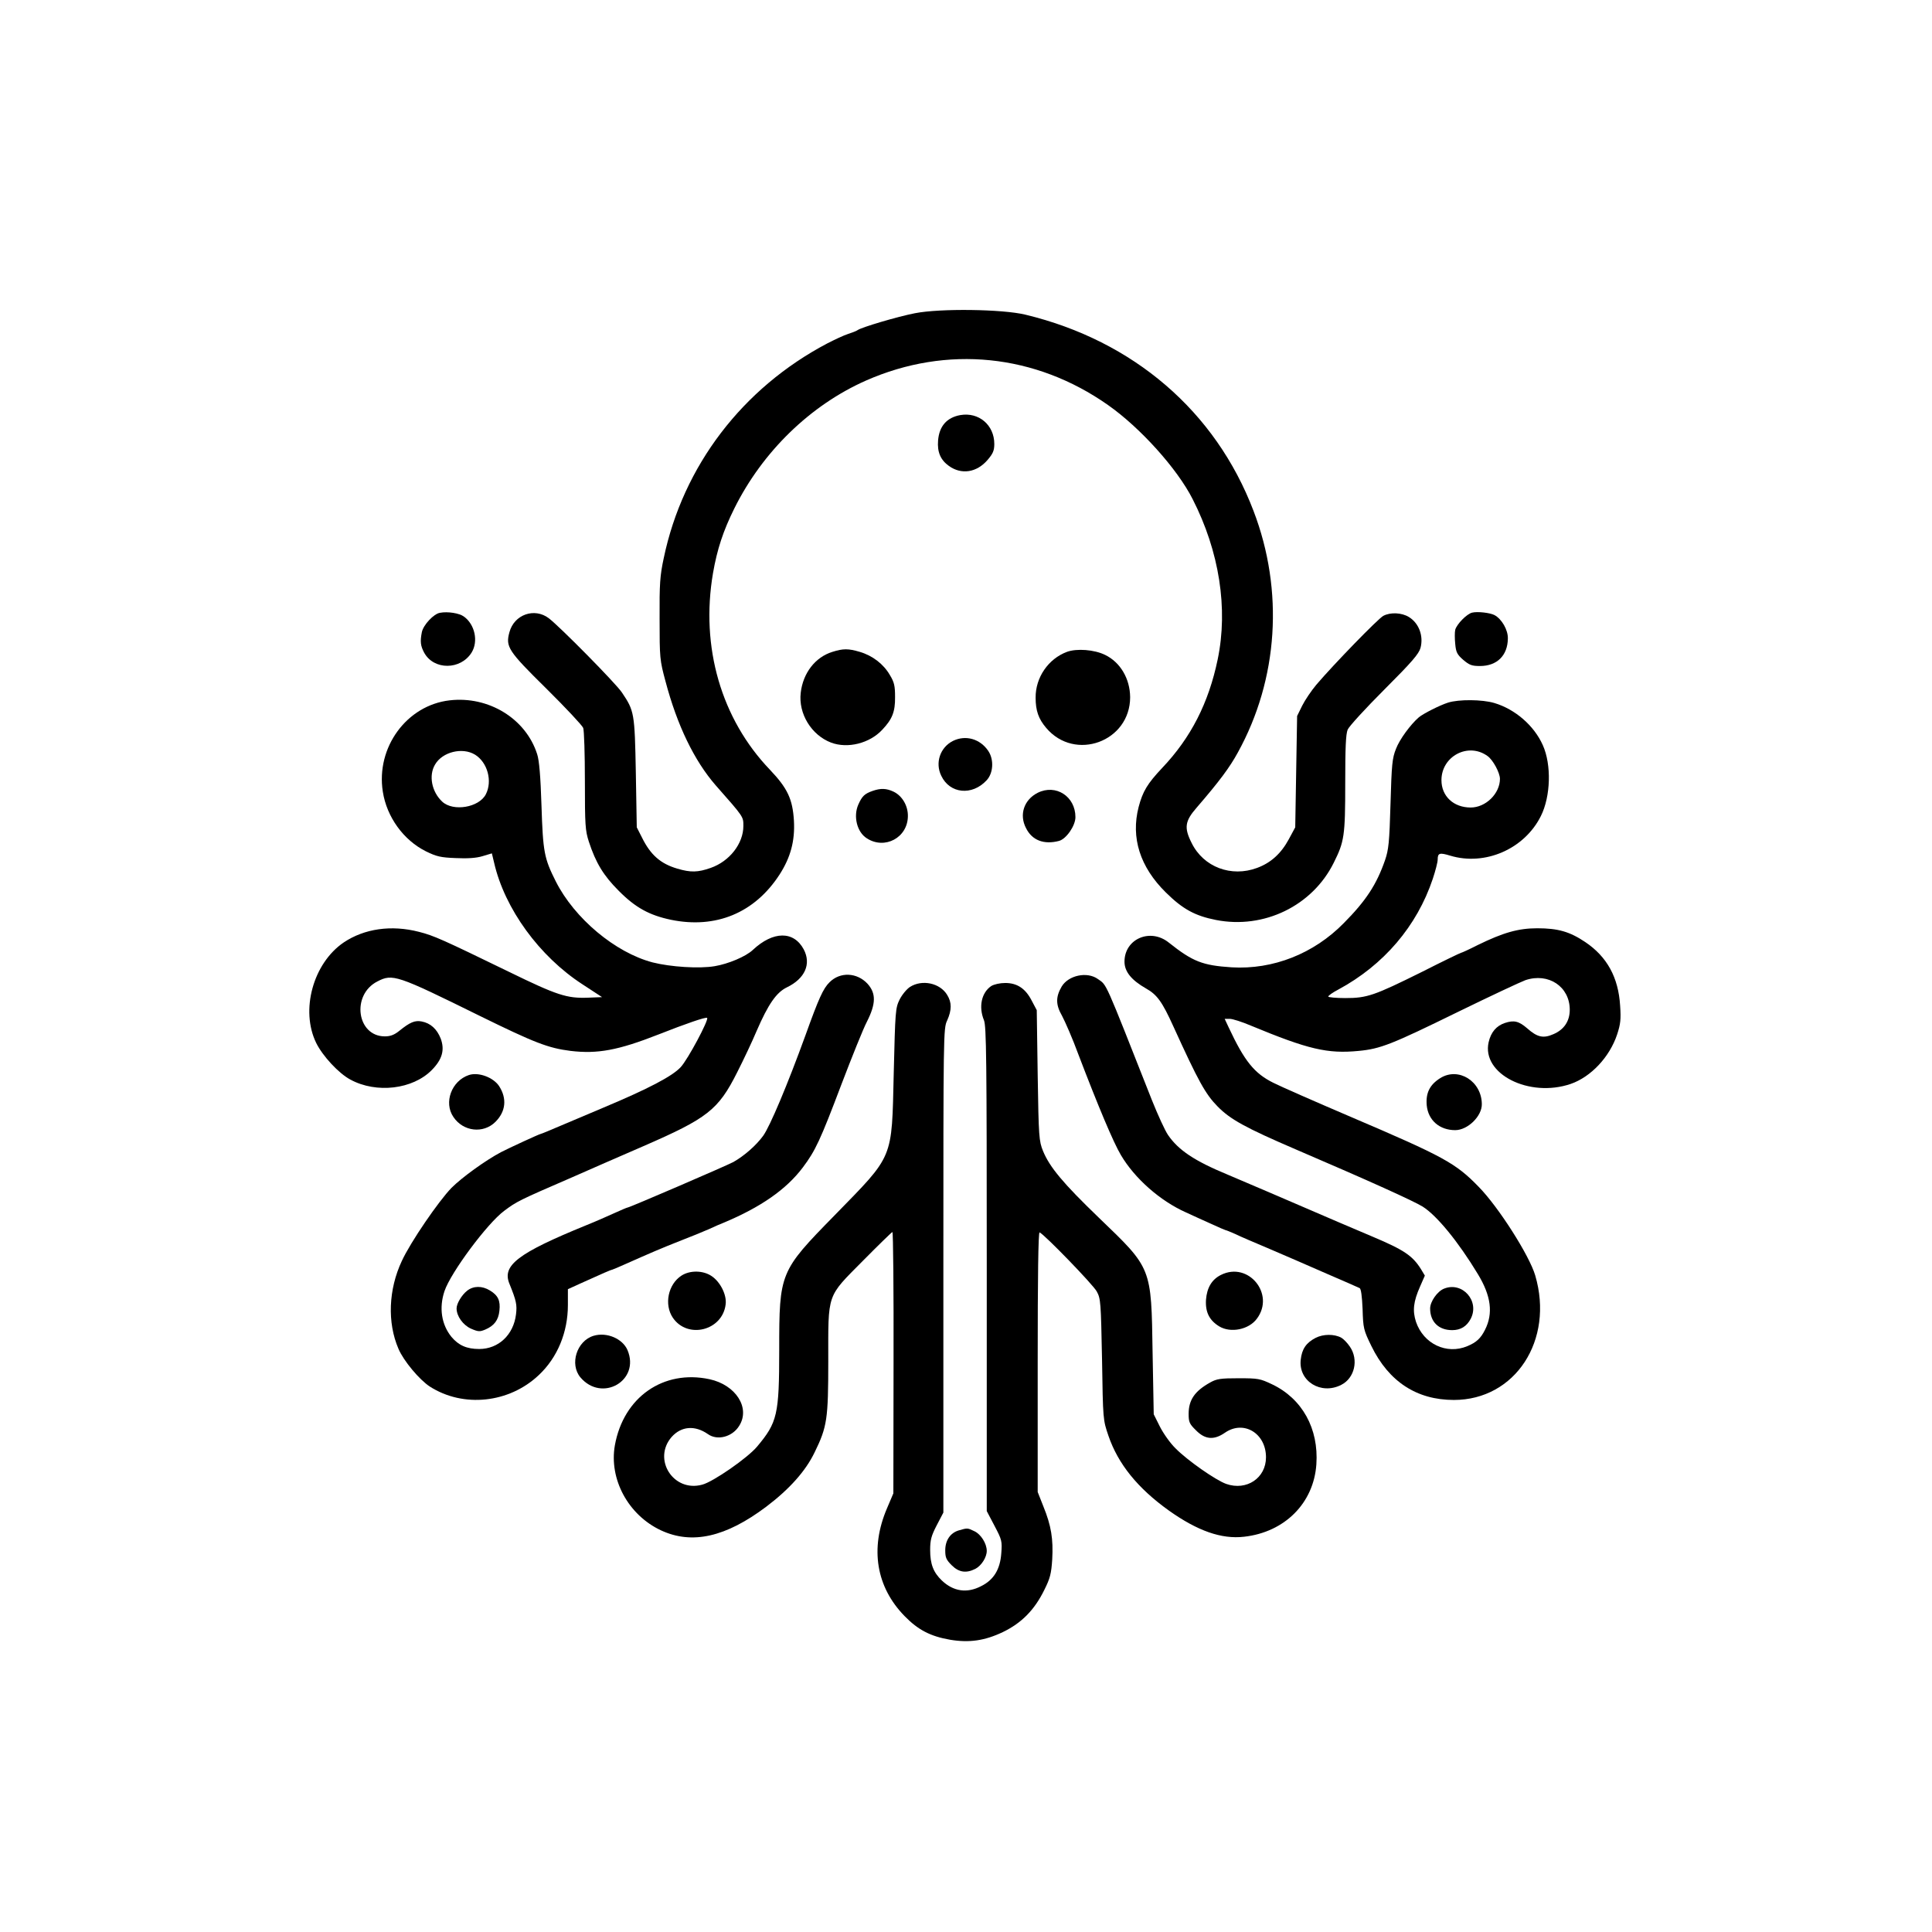 <?xml version="1.0" standalone="no"?>
<!DOCTYPE svg PUBLIC "-//W3C//DTD SVG 20010904//EN"
 "http://www.w3.org/TR/2001/REC-SVG-20010904/DTD/svg10.dtd">
<svg version="1.0" xmlns="http://www.w3.org/2000/svg"
 width="1024pt" height="1024pt" viewBox="0 0 1024 1024"
 preserveAspectRatio="xMidYMid meet">

<g transform="translate(0,1024) scale(0.1,-0.1)"
fill="#000000" stroke="none">
<path d="M4850 8580 c-93 -18 -285 -75 -305 -90 -5 -4 -28 -13 -50 -20 -22 -7
-71 -30 -110 -50 -450 -237 -765 -650 -867 -1138 -20 -93 -23 -136 -22 -322 0
-207 1 -219 31 -330 62 -235 153 -422 266 -552 150 -170 147 -166 147 -216 0
-93 -73 -187 -173 -222 -68 -24 -106 -25 -177 -4 -89 26 -142 73 -187 164
l-28 55 -5 290 c-6 317 -8 327 -74 425 -32 48 -327 347 -387 393 -76 58 -184
20 -209 -74 -21 -77 -8 -98 196 -299 102 -101 190 -195 195 -208 5 -13 9 -139
9 -281 0 -235 2 -263 21 -322 37 -113 78 -180 158 -260 89 -90 163 -130 277
-154 238 -49 444 36 576 240 58 90 82 178 76 285 -7 115 -34 172 -127 270
-258 269 -369 650 -302 1042 22 127 54 224 113 343 150 302 404 548 698 678
429 189 898 141 1283 -130 171 -120 367 -338 448 -498 142 -278 189 -581 133
-850 -48 -231 -142 -415 -294 -575 -79 -84 -103 -124 -125 -207 -42 -163 7
-318 144 -453 89 -88 154 -124 266 -146 254 -50 511 75 624 303 56 112 61 142
61 421 0 189 3 261 13 285 8 18 95 113 195 213 146 146 182 188 191 220 17 64
-9 132 -62 164 -38 23 -97 26 -135 6 -27 -14 -263 -257 -355 -365 -26 -31 -60
-81 -75 -111 l-27 -55 -5 -295 -5 -295 -34 -63 c-41 -76 -95 -125 -168 -152
-137 -51 -284 4 -347 132 -41 81 -36 116 27 188 120 139 175 213 218 292 214
388 245 857 83 1280 -201 528 -637 902 -1208 1040 -122 30 -455 34 -586 8z"/>
<path d="M5090 8040 c-72 -13 -112 -59 -118 -135 -5 -61 13 -103 58 -135 66
-47 147 -35 205 33 28 33 35 49 35 84 0 100 -82 170 -180 153z"/>
<path d="M2332 6992 c-33 -5 -88 -64 -96 -102 -10 -51 -7 -73 12 -109 51 -94
194 -93 252 1 36 59 17 148 -41 190 -24 18 -86 28 -127 20z"/>
<path d="M7803 6993 c-28 -6 -82 -61 -90 -91 -3 -13 -3 -46 0 -75 4 -44 10
-56 42 -84 33 -28 46 -33 89 -33 91 0 147 56 148 146 1 45 -32 103 -71 124
-23 12 -89 20 -118 13z"/>
<path d="M4412 6785 c-91 -28 -156 -112 -168 -217 -13 -110 56 -224 161 -264
88 -33 204 -4 271 68 53 56 69 95 68 174 0 58 -4 78 -28 117 -33 57 -91 102
-159 122 -61 18 -88 18 -145 0z"/>
<path d="M5655 6785 c-99 -37 -167 -136 -166 -243 0 -68 15 -112 56 -160 152
-180 445 -73 445 163 -1 98 -52 185 -133 224 -57 28 -150 35 -202 16z"/>
<path d="M2383 6528 c-227 -26 -391 -249 -354 -484 21 -135 110 -257 228 -316
57 -28 79 -33 158 -36 63 -3 109 0 142 10 l50 15 12 -50 c56 -244 240 -496
468 -644 l104 -68 -76 -3 c-110 -4 -163 13 -415 136 -354 172 -400 193 -479
213 -147 38 -290 17 -399 -56 -162 -110 -231 -359 -146 -533 34 -69 119 -161
181 -194 138 -75 331 -52 432 51 55 56 69 106 47 166 -20 51 -54 82 -101 91
-36 7 -62 -4 -119 -50 -26 -21 -47 -29 -76 -29 -149 0 -179 220 -40 291 81 42
102 35 540 -181 295 -145 366 -172 484 -187 143 -17 252 3 466 87 147 58 252
94 258 88 10 -10 -102 -220 -140 -261 -44 -48 -172 -115 -408 -214 -69 -29
-171 -72 -227 -96 -56 -24 -104 -44 -107 -44 -6 0 -171 -76 -211 -97 -83 -44
-207 -134 -262 -189 -68 -70 -217 -287 -263 -387 -71 -151 -78 -327 -18 -466
27 -64 111 -164 166 -200 178 -114 421 -88 578 61 99 93 154 227 154 371 l0
84 68 31 c119 54 161 72 166 72 2 0 35 14 73 31 126 56 188 83 295 125 47 18
113 45 145 59 32 15 67 30 78 34 196 82 332 176 420 293 67 89 93 145 205 441
55 144 115 294 135 332 48 95 49 150 3 201 -56 60 -145 64 -201 8 -34 -33 -58
-87 -127 -279 -97 -267 -189 -485 -225 -535 -38 -52 -100 -106 -158 -139 -35
-19 -550 -241 -560 -241 -3 0 -34 -13 -69 -29 -35 -16 -103 -46 -153 -66 -360
-147 -445 -212 -405 -309 37 -91 41 -112 35 -162 -13 -109 -93 -184 -195 -184
-66 0 -109 19 -147 64 -53 65 -67 154 -37 243 33 98 226 358 316 425 67 50 76
55 358 177 129 57 249 109 265 116 17 7 68 30 115 50 340 148 397 192 497 391
33 65 80 164 103 219 62 143 105 205 161 232 95 46 130 123 89 201 -53 99
-162 98 -270 -3 -37 -35 -130 -74 -202 -86 -82 -14 -234 -4 -329 20 -198 52
-414 233 -513 429 -62 123 -68 156 -76 402 -5 156 -12 240 -23 273 -60 188
-257 309 -464 285z m135 -288 c66 -41 93 -140 57 -210 -36 -70 -173 -93 -231
-39 -56 52 -73 139 -38 197 39 67 145 93 212 52z"/>
<path d="M7675 6516 c-44 -14 -131 -58 -155 -78 -44 -38 -102 -117 -121 -167
-20 -50 -23 -82 -29 -291 -6 -206 -10 -243 -29 -299 -45 -129 -100 -214 -219
-334 -159 -162 -375 -247 -594 -234 -154 10 -206 30 -333 131 -98 79 -235 20
-235 -101 0 -53 37 -98 114 -142 59 -33 86 -71 145 -201 133 -292 170 -359
235 -425 67 -68 146 -112 416 -228 392 -168 621 -272 670 -302 75 -47 189
-186 293 -358 70 -115 82 -208 38 -295 -23 -46 -46 -67 -94 -87 -110 -46 -232
12 -272 129 -19 59 -14 107 22 188 l25 57 -21 35 c-44 70 -89 101 -255 171
-56 24 -137 58 -181 77 -259 112 -512 220 -590 253 -174 72 -259 129 -314 209
-16 23 -54 106 -86 186 -255 646 -237 606 -286 641 -57 41 -156 20 -192 -40
-32 -55 -32 -96 2 -155 16 -30 56 -121 86 -203 105 -275 186 -468 226 -535 73
-124 208 -243 345 -304 32 -15 92 -42 132 -60 41 -19 76 -34 78 -34 3 0 25 -9
50 -20 24 -12 106 -47 182 -79 75 -32 211 -91 302 -131 91 -39 170 -74 176
-77 8 -3 13 -44 16 -111 3 -102 5 -111 47 -197 92 -188 240 -285 437 -285 325
0 532 317 431 660 -31 106 -195 363 -299 469 -123 127 -186 161 -680 372 -192
82 -376 163 -409 180 -101 50 -153 115 -236 292 l-22 47 27 0 c15 0 65 -16
112 -36 304 -126 406 -150 571 -134 116 11 174 34 529 208 168 82 328 157 355
167 122 41 235 -34 235 -157 0 -60 -30 -105 -86 -129 -54 -24 -86 -17 -140 31
-44 38 -70 44 -118 28 -45 -15 -74 -49 -86 -102 -38 -168 215 -296 435 -221
107 37 206 142 246 262 18 55 21 80 16 152 -9 150 -69 260 -185 338 -82 55
-144 73 -254 73 -101 0 -181 -23 -316 -89 -45 -23 -85 -41 -88 -41 -3 0 -97
-45 -207 -101 -254 -126 -291 -139 -407 -139 -49 0 -90 4 -90 8 0 5 24 22 53
37 241 130 417 336 501 587 14 42 26 88 26 102 0 35 10 38 66 21 185 -56 394
35 481 210 52 104 57 272 10 376 -46 103 -146 190 -257 223 -64 19 -188 20
-245 2z m209 -283 c29 -20 66 -89 66 -121 0 -78 -75 -152 -155 -152 -91 0
-155 60 -155 145 0 127 142 202 244 128z"/>
<path d="M5051 6313 c-68 -34 -96 -116 -62 -185 45 -95 163 -107 240 -24 36
38 40 110 9 156 -43 64 -120 86 -187 53z"/>
<path d="M4625 6048 c-43 -15 -56 -28 -76 -73 -27 -62 -7 -145 45 -178 95 -62
217 3 218 117 1 55 -30 108 -76 130 -38 18 -68 19 -111 4z"/>
<path d="M5500 6038 c-73 -37 -99 -116 -62 -187 32 -65 95 -89 175 -68 38 10
87 80 87 126 0 110 -104 177 -200 129z"/>
<path d="M4823 5009 c-17 -11 -42 -41 -55 -67 -22 -45 -23 -60 -31 -390 -11
-463 3 -429 -314 -754 -290 -296 -293 -303 -293 -713 0 -344 -10 -384 -117
-512 -50 -60 -233 -187 -291 -202 -153 -42 -265 135 -162 253 51 57 123 63
192 15 50 -36 130 -15 166 44 60 95 -18 217 -158 247 -244 52 -455 -95 -501
-350 -32 -180 71 -370 244 -451 165 -77 344 -36 558 125 123 93 209 189 257
289 66 135 72 176 72 483 0 364 -10 336 183 531 83 84 154 153 157 153 4 0 7
-312 6 -692 l-1 -693 -34 -80 c-91 -213 -57 -417 94 -571 71 -73 137 -107 241
-125 101 -17 184 -5 280 41 99 48 167 117 219 223 31 62 37 86 42 162 6 107
-5 178 -47 281 l-30 76 0 690 c0 448 3 688 10 686 23 -8 284 -277 303 -313 21
-38 22 -57 28 -360 5 -320 5 -320 34 -405 51 -149 154 -277 320 -396 152 -108
279 -153 399 -139 215 24 369 178 383 384 13 189 -75 348 -235 424 -63 30 -74
32 -177 32 -95 0 -116 -3 -150 -22 -83 -46 -115 -93 -115 -167 0 -43 4 -53 39
-87 48 -49 95 -53 153 -13 99 69 218 -2 218 -130 0 -110 -103 -179 -211 -141
-56 20 -206 125 -268 188 -29 28 -66 81 -84 117 l-32 64 -6 326 c-7 456 -3
445 -285 716 -189 182 -261 268 -296 354 -21 52 -23 74 -28 400 l-5 346 -26
49 c-33 65 -77 95 -141 95 -28 0 -59 -7 -74 -16 -52 -35 -68 -110 -39 -181 13
-31 15 -201 15 -1319 l0 -1283 41 -78 c39 -74 41 -81 36 -146 -6 -85 -40 -141
-107 -174 -75 -39 -147 -28 -208 30 -45 43 -62 87 -62 162 0 53 6 75 35 131
l35 67 0 1282 c0 1257 0 1284 20 1326 25 56 25 96 0 136 -38 63 -133 83 -197
42z"/>
<path d="M2485 4542 c-92 -31 -134 -146 -82 -222 52 -78 159 -90 223 -26 55
55 62 124 19 190 -31 46 -109 75 -160 58z"/>
<path d="M7634 4526 c-56 -35 -78 -79 -72 -145 8 -79 68 -131 151 -131 66 0
142 74 141 138 -1 121 -123 198 -220 138z"/>
<path d="M3612 3479 c-71 -46 -93 -153 -46 -223 78 -115 263 -69 280 70 7 50
-28 120 -75 151 -45 30 -114 31 -159 2z"/>
<path d="M6472 3483 c-49 -24 -75 -68 -80 -132 -4 -66 18 -109 70 -141 61 -37
158 -17 200 41 97 130 -45 304 -190 232z"/>
<path d="M2476 3399 c-29 -23 -56 -68 -56 -94 0 -41 34 -88 76 -107 39 -17 47
-17 76 -5 47 20 70 50 75 100 6 53 -7 81 -50 107 -42 26 -88 25 -121 -1z"/>
<path d="M7654 3410 c-36 -14 -74 -69 -74 -105 0 -71 45 -115 117 -115 45 0
77 20 98 60 49 94 -44 199 -141 160z"/>
<path d="M3146 3160 c-89 -27 -128 -150 -70 -220 114 -135 318 -18 250 144
-26 61 -110 97 -180 76z"/>
<path d="M6973 3149 c-50 -26 -73 -59 -79 -117 -12 -113 108 -187 215 -132 71
36 93 133 46 202 -14 21 -35 42 -46 48 -37 20 -95 20 -136 -1z"/>
<path d="M5083 2129 c-46 -13 -73 -53 -73 -106 0 -38 5 -50 34 -79 38 -38 77
-44 126 -19 32 17 60 61 60 95 0 39 -31 88 -65 104 -37 18 -37 18 -82 5z"/>
</g>
</svg>
